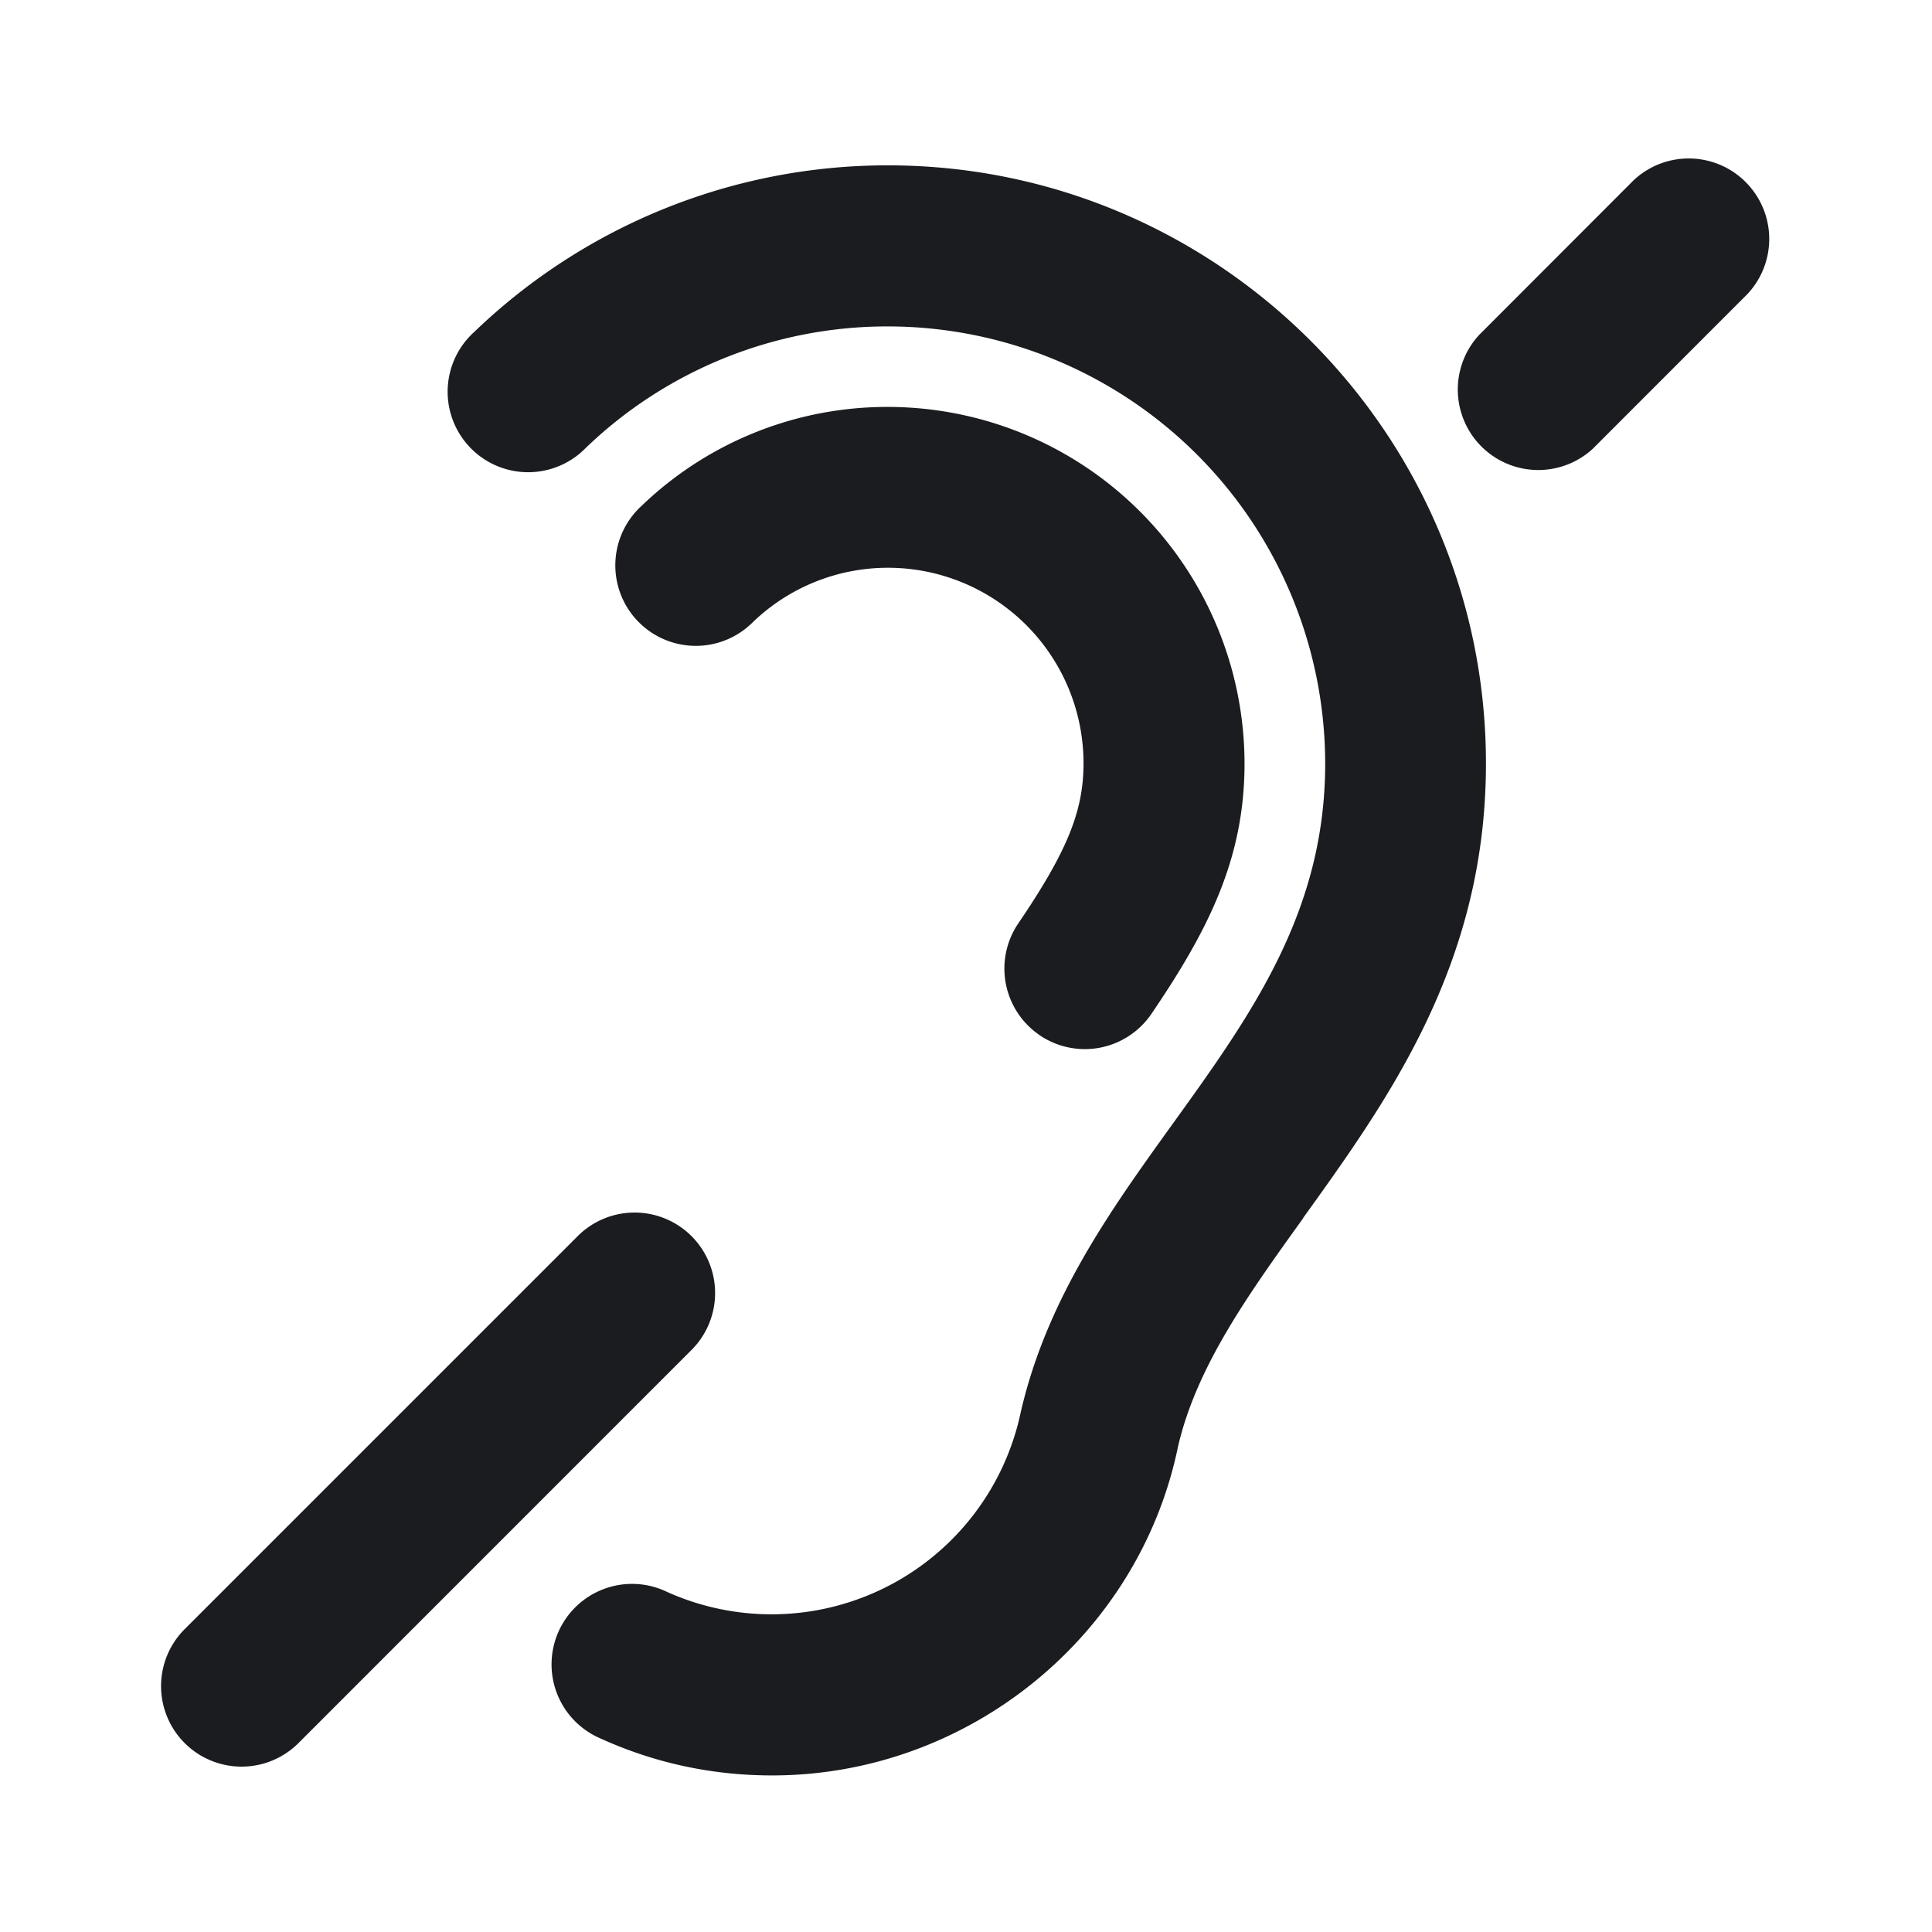 <svg xmlns="http://www.w3.org/2000/svg" width="24" height="24" fill="none"><g clip-path="url(#a)"><path fill="#1A1C1F" fill-rule="evenodd" d="M12.916 12.86a1 1 0 0 1-.266-1.39c.605-.89.81-1.393.81-1.987a2.43 2.43 0 0 0-2.429-2.43 2.42 2.42 0 0 0-1.678.675 1 1 0 1 1-1.384-1.443 4.4 4.4 0 0 1 3.061-1.23 4.434 4.434 0 0 1 4.43 4.43c0 1.174-.443 2.06-1.157 3.11a1 1 0 0 1-1.388.265m3.273 2.27c1.064-1.48 2.271-3.158 2.271-5.646 0-4.097-3.333-7.43-7.429-7.43A7.4 7.4 0 0 0 5.895 4.12a1 1 0 1 0 1.383 1.443 5.4 5.4 0 0 1 3.754-1.508 5.436 5.436 0 0 1 5.43 5.43c0 1.843-.92 3.123-1.896 4.478-.768 1.067-1.562 2.172-1.886 3.58a3.164 3.164 0 0 1-4.394 2.232 1 1 0 1 0-.828 1.82c.672.306 1.39.46 2.133.46 2.435 0 4.558-1.728 5.043-4.086.23-.993.874-1.89 1.556-2.838m3.596-9.556 1.921-1.922a1 1 0 0 0-1.413-1.414l-1.92 1.922a1 1 0 0 0 1.412 1.414M8.578 16.782a1 1 0 1 0-1.414-1.414l-4.87 4.87a1 1 0 0 0 1.414 1.415z" clip-rule="evenodd"/></g><defs><clipPath id="a"><path fill="#fff" d="M0 0h24v24H0z"/></clipPath></defs></svg>